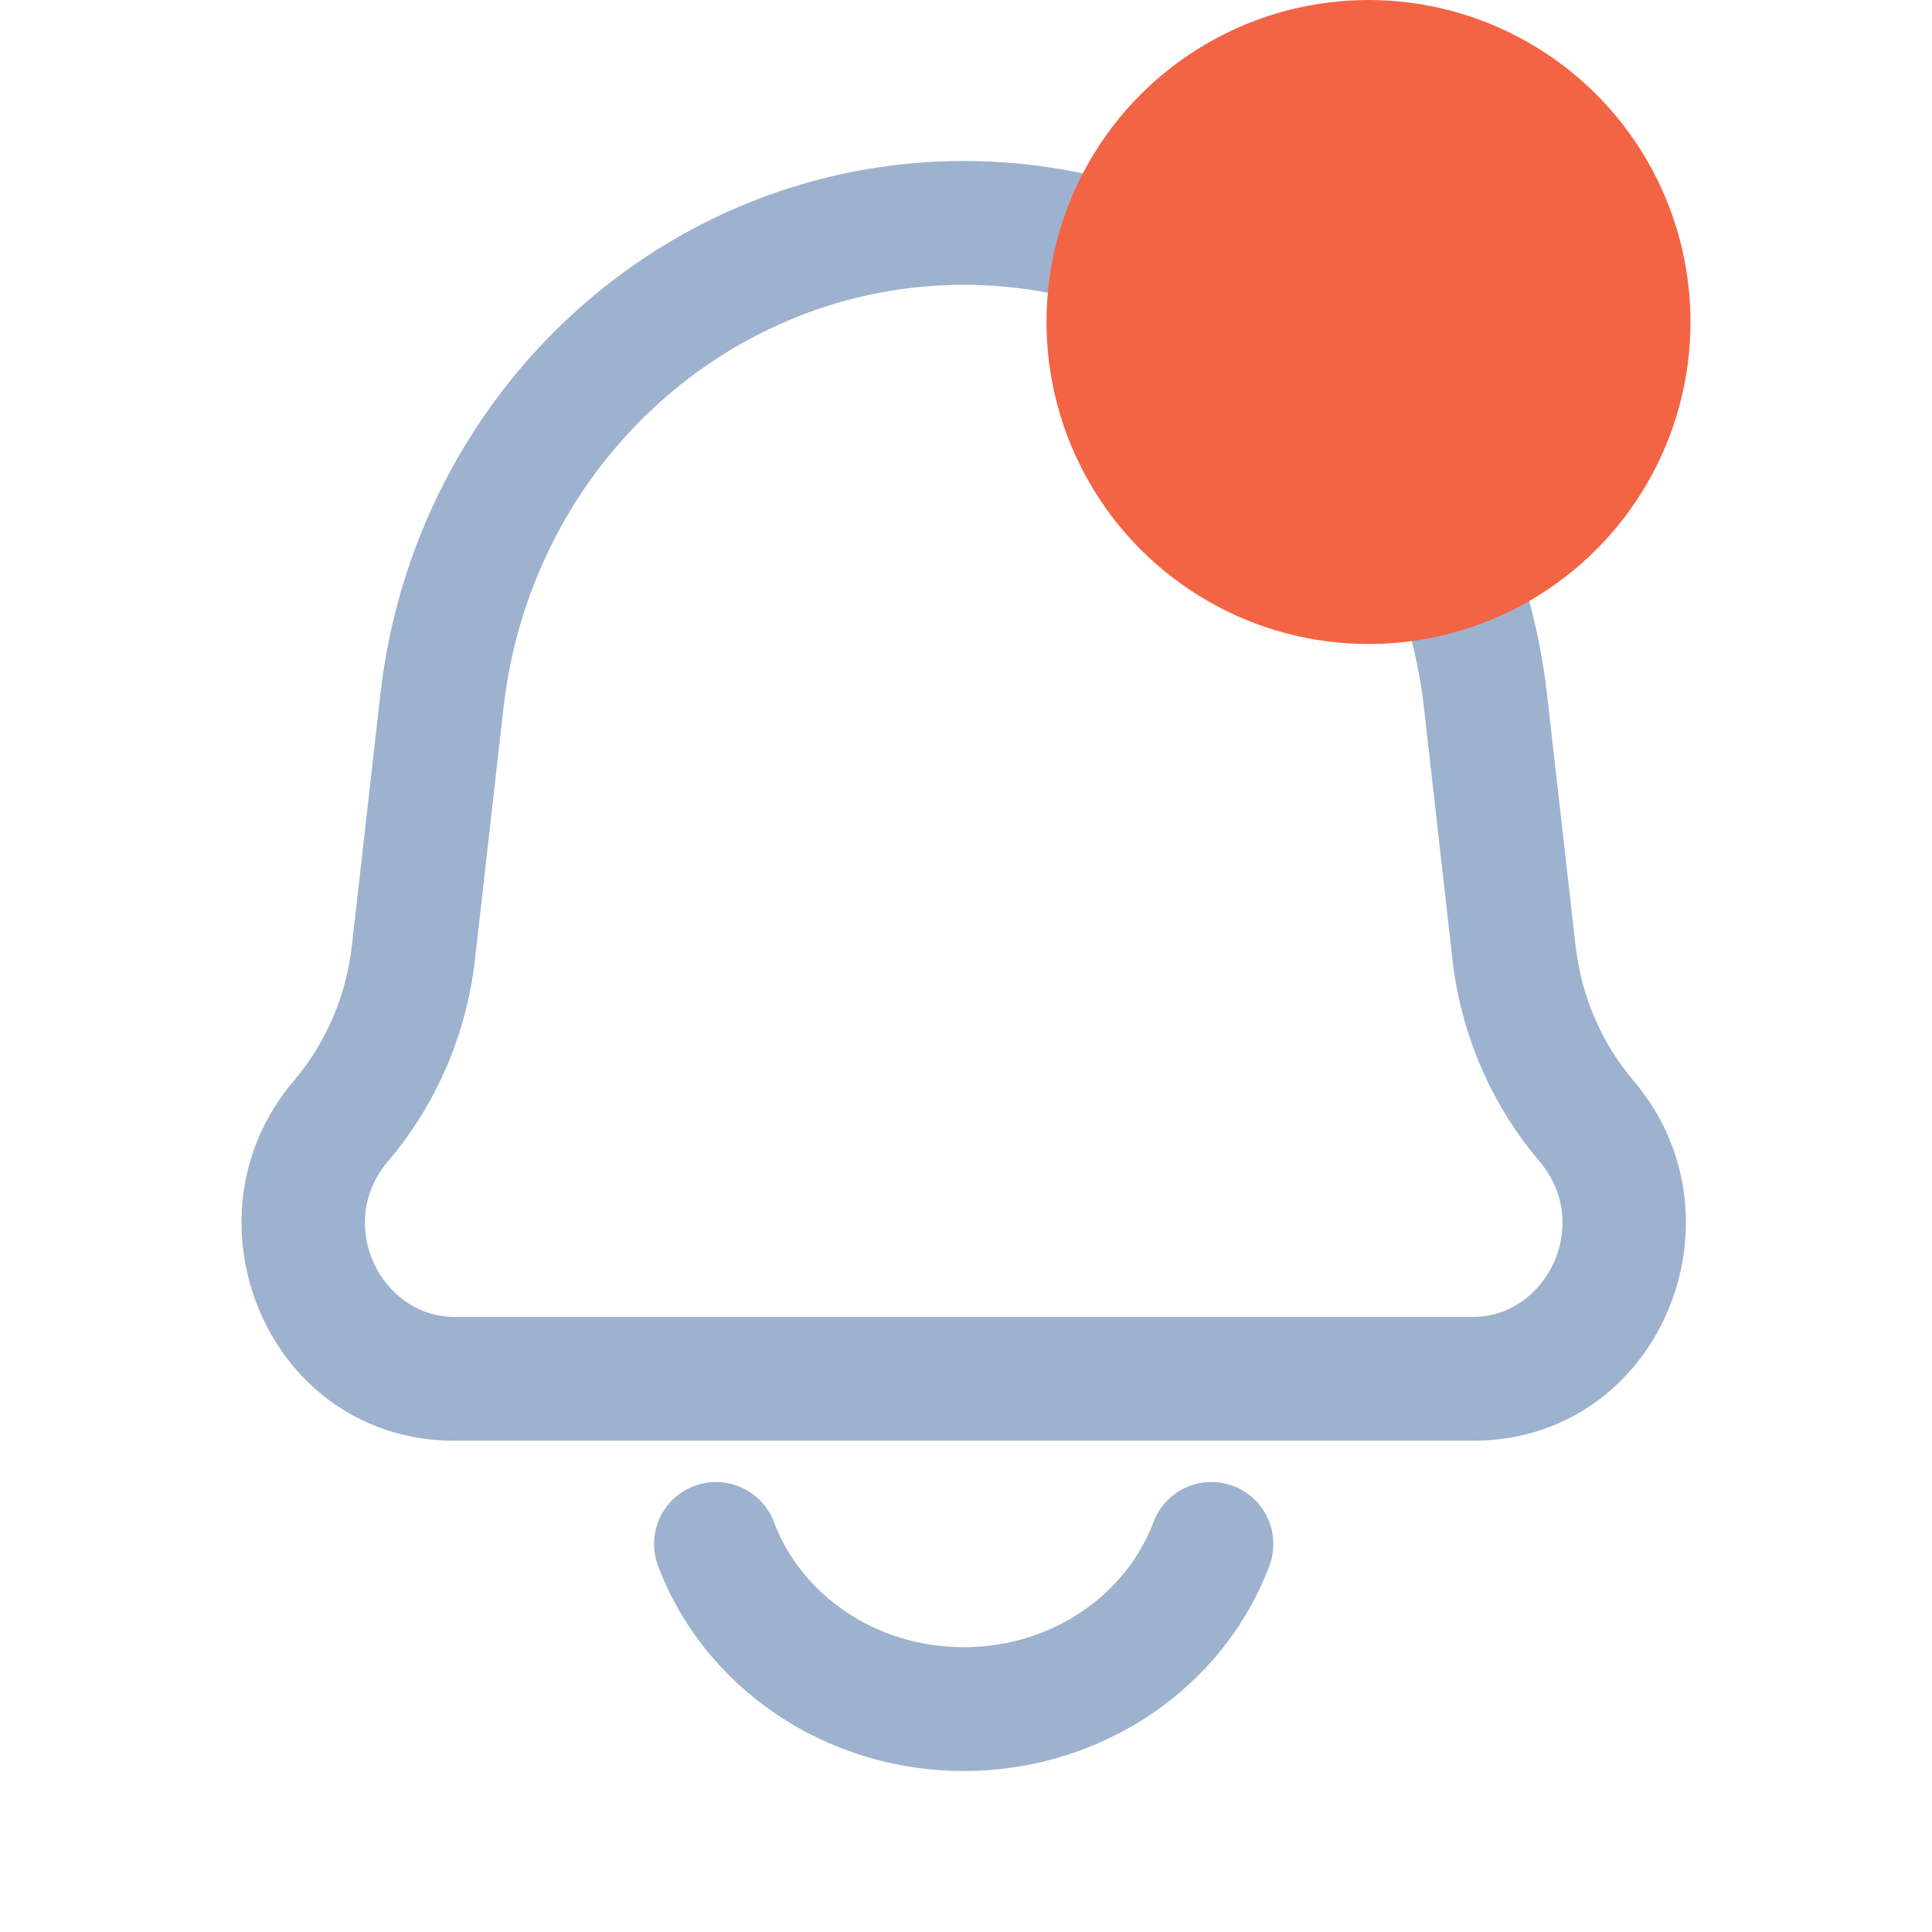 <svg width="24" height="24" viewBox="0 0 24 24" fill="none" xmlns="http://www.w3.org/2000/svg">
<g clip-path="url(#clip0_1155_5207)">
<path d="M18.3 16.359H5.644V17.897H18.3V16.359ZM17.69 8.798L18.043 11.921L19.572 11.748L19.218 8.625L17.69 8.798ZM5.9 11.921L6.254 8.798L4.725 8.625L4.371 11.748L5.9 11.921ZM4.82 14.426C5.42 13.72 5.795 12.847 5.9 11.921L4.371 11.748C4.3 12.374 4.047 12.96 3.647 13.43L4.82 14.426ZM18.043 11.921C18.148 12.847 18.524 13.72 19.123 14.426L20.296 13.43C19.896 12.96 19.643 12.374 19.572 11.748L18.043 11.921ZM5.644 16.359C4.734 16.359 4.155 15.208 4.82 14.426L3.647 13.43C2.192 15.143 3.334 17.897 5.644 17.897V16.359ZM18.3 17.897C20.609 17.897 21.751 15.143 20.296 13.43L19.123 14.426C19.788 15.208 19.209 16.359 18.3 16.359V17.897ZM19.218 8.625C18.793 4.866 15.693 2 11.972 2V3.538C14.874 3.538 17.348 5.782 17.69 8.798L19.218 8.625ZM6.254 8.798C6.595 5.782 9.069 3.538 11.972 3.538V2C8.251 2 5.151 4.866 4.725 8.625L6.254 8.798Z" fill="#9DB2CE"/>
<path d="M15.769 19.45C15.918 19.052 15.716 18.608 15.318 18.459C14.92 18.31 14.477 18.512 14.328 18.91L15.769 19.45ZM9.615 18.91C9.466 18.512 9.022 18.31 8.624 18.459C8.227 18.608 8.025 19.052 8.174 19.45L9.615 18.91ZM14.328 18.91C13.997 19.793 13.084 20.462 11.971 20.462V22C13.7 22 15.204 20.956 15.769 19.45L14.328 18.91ZM11.971 20.462C10.859 20.462 9.946 19.793 9.615 18.91L8.174 19.45C8.739 20.956 10.243 22 11.971 22V20.462Z" fill="#9DB2CE"/>
<circle cx="17" cy="4" r="4" fill="#F36445"/>
</g>
<defs>
<clipPath id="clip0_1155_5207">
<rect width="24" height="24" fill="white"/>
</clipPath>
</defs>
</svg>
